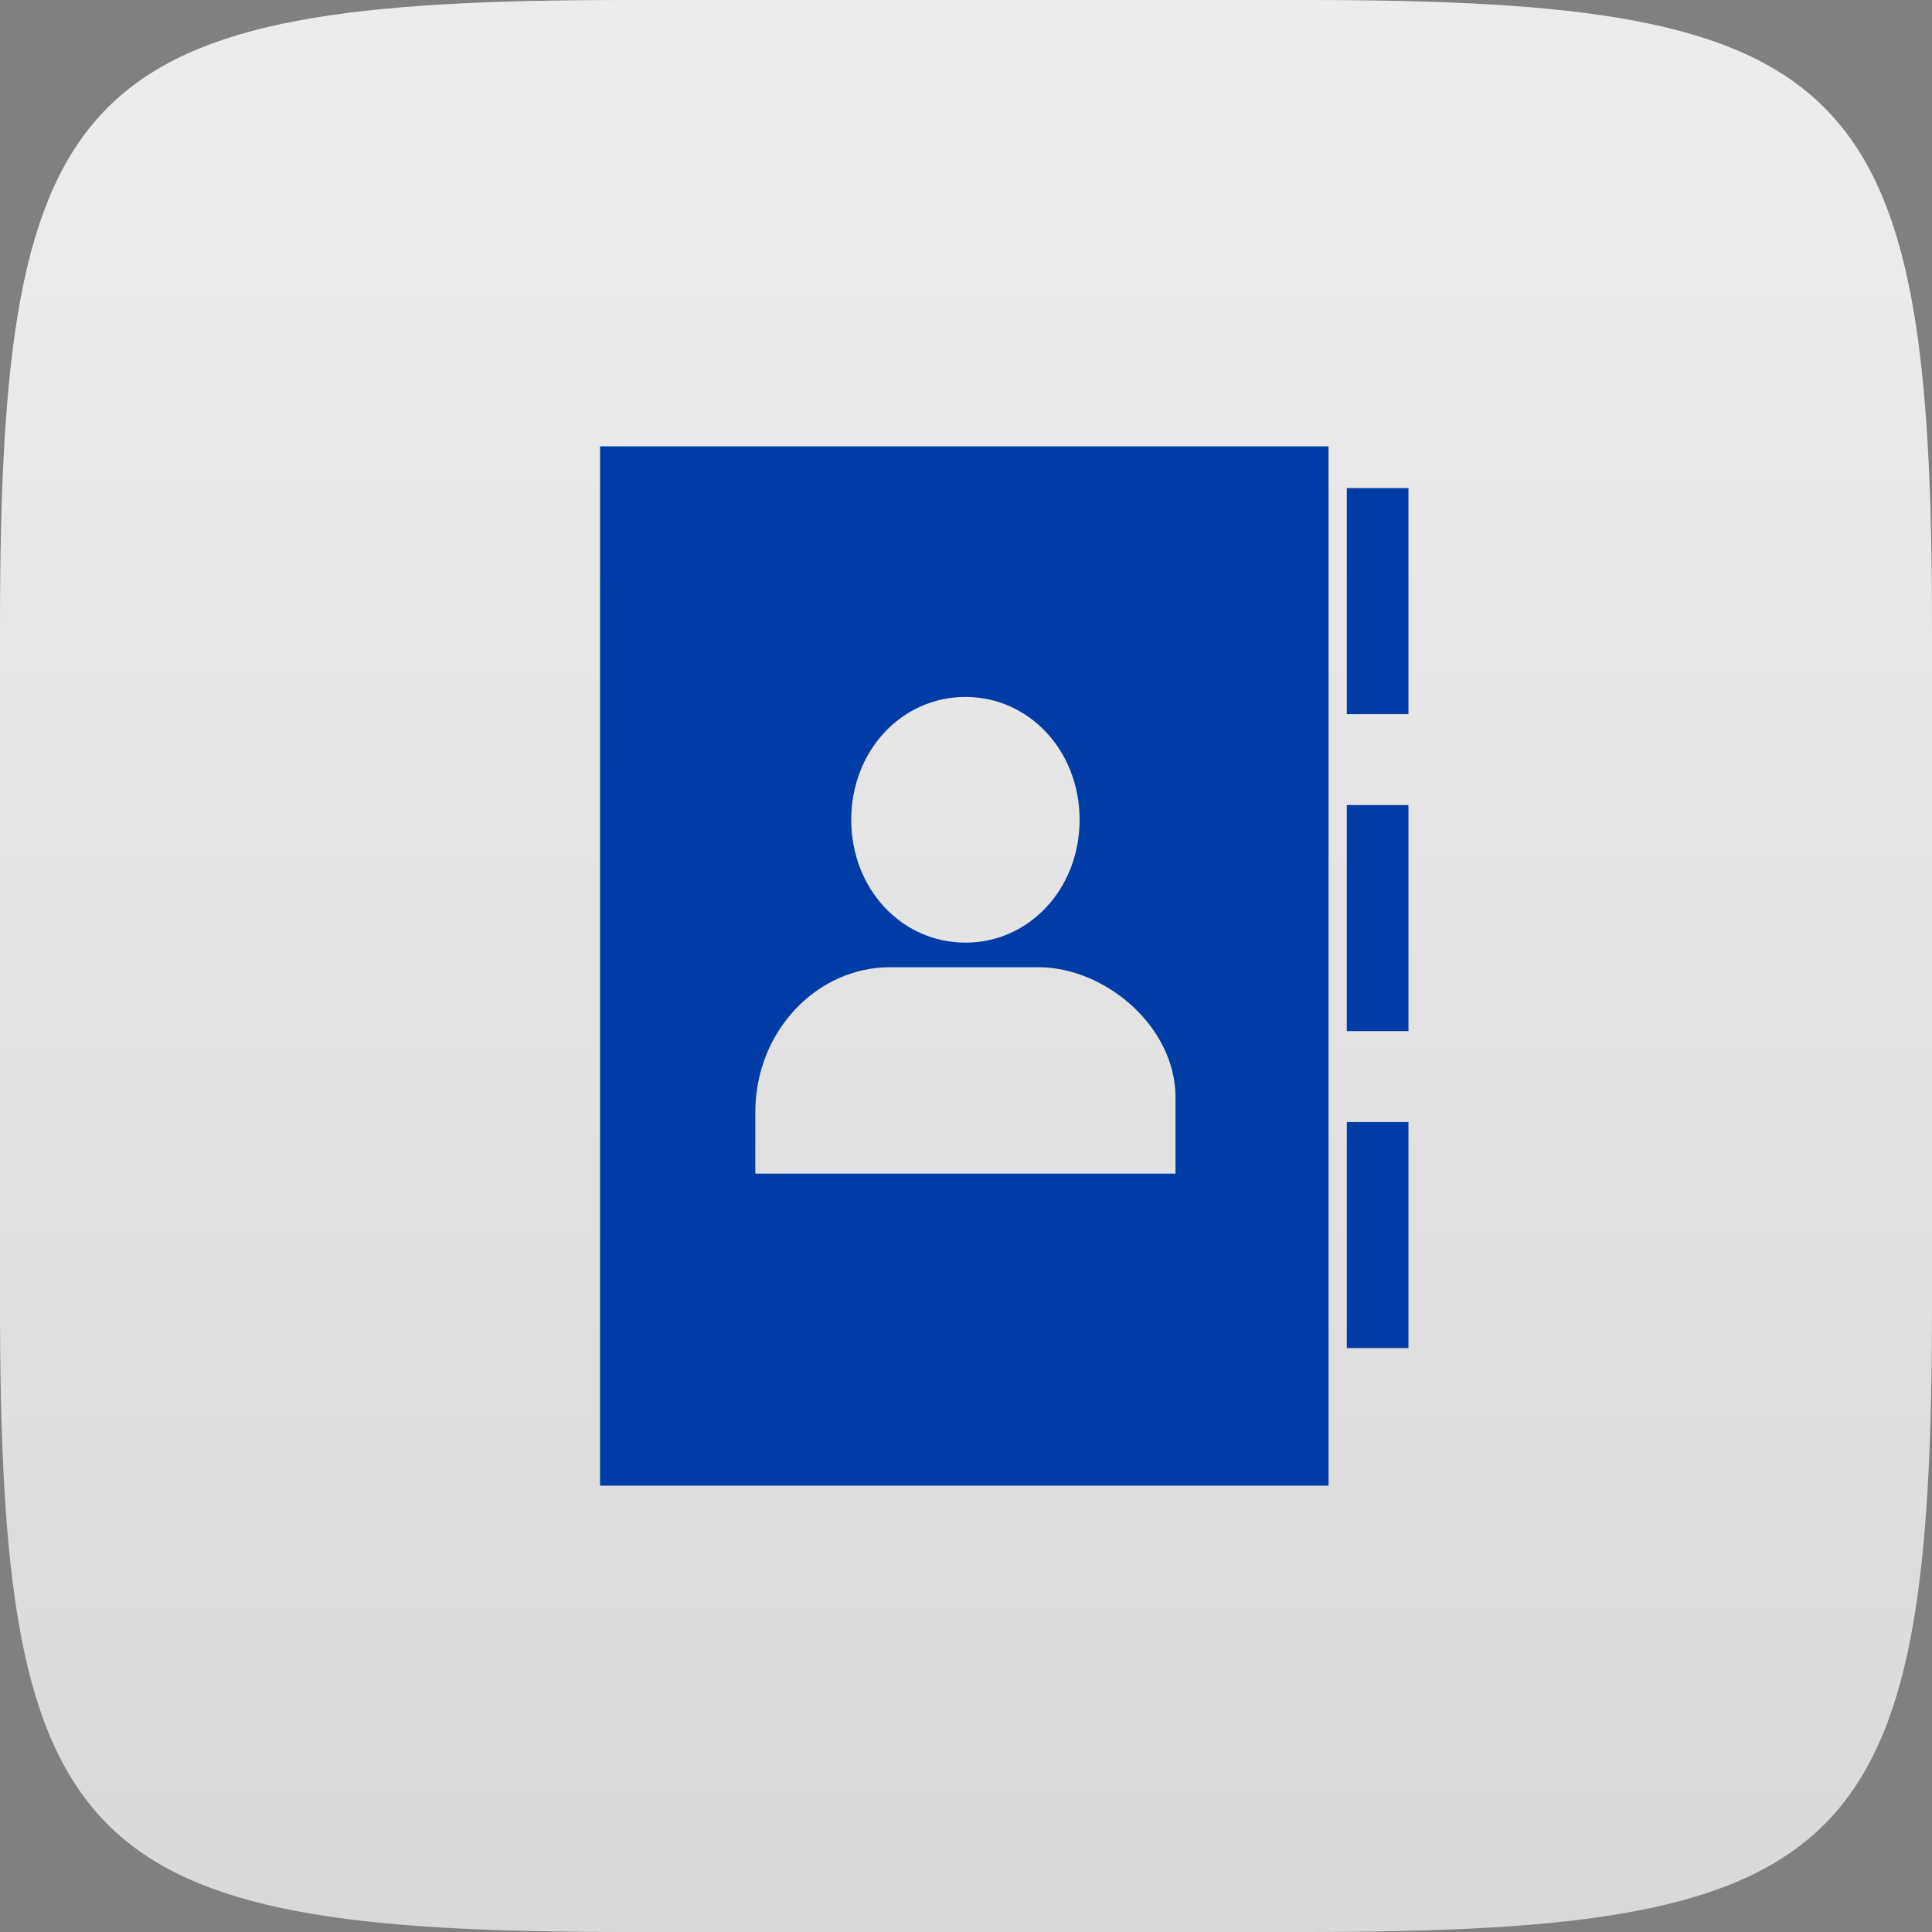 <?xml version="1.0" encoding="iso-8859-1"?>
<!-- Generator: Adobe Illustrator 18.1.1, SVG Export Plug-In . SVG Version: 6.00 Build 0)  -->
<!DOCTYPE svg PUBLIC "-//W3C//DTD SVG 1.1//EN" "http://www.w3.org/Graphics/SVG/1.1/DTD/svg11.dtd">
<svg version="1.1" id="Layer_1" xmlns:x="http://ns.adobe.com/Extensibility/1.0/" xmlns:i="http://ns.adobe.com/AdobeIllustrator/10.0/" xmlns:graph="http://ns.adobe.com/Graphs/1.0/"
	 xmlns="http://www.w3.org/2000/svg" xmlns:xlink="http://www.w3.org/1999/xlink" x="0px" y="0px" viewBox="0 0 158 158"
	 style="enable-background:new 0 0 158 158;" xml:space="preserve">
<rect x="0" y="0" width="158" height="158" fill="#808080" stroke="none"/>
<linearGradient id="SVGID_1_" gradientUnits="userSpaceOnUse" x1="-1003.448" y1="39" x2="-1002.448" y2="39" gradientTransform="matrix(7.093660e-09 158 158 -7.093660e-09 -6082.991 158544.781)">
	<stop  offset="0" style="stop-color:#ECECEC"/>
	<stop  offset="0.085" style="stop-color:#ECECEC"/>
	<stop  offset="1" style="stop-color:#D9D9D9"/>
</linearGradient>
<path style="fill:url(#SVGID_1_);" d="M0,106.757V51.243C0,6.405,6.399,0,51.19,0h55.62C151.601,0,158,6.405,158,51.243v55.514
	c0,44.838-6.399,51.243-51.19,51.243H51.19C6.399,158,0,151.595,0,106.757z"/>
<rect x="110.142" y="39.916" style="fill:#003CA6;" width="5.042" height="18.487"/>
<rect x="110.142" y="65.838" style="fill:#003CA6;" width="5.042" height="18.487"/>
<rect x="110.142" y="91.76" style="fill:#003CA6;" width="5.042" height="18.487"/>
<path style="fill:#003CA6;" d="M49.071,36.5v85h59.577v-85H49.071z M78.952,56.996c5.229,0,9.338,4.421,9.338,10.047
	s-4.109,10.047-9.338,10.047c-5.229,0-9.338-4.421-9.338-10.047S73.723,56.996,78.952,56.996z M96.135,95.98H61.77v-5.024
	c0-6.631,5.043-11.856,11.019-11.856h12.14c5.416,0,11.206,4.823,11.206,10.65V95.98z"/>
</svg>
